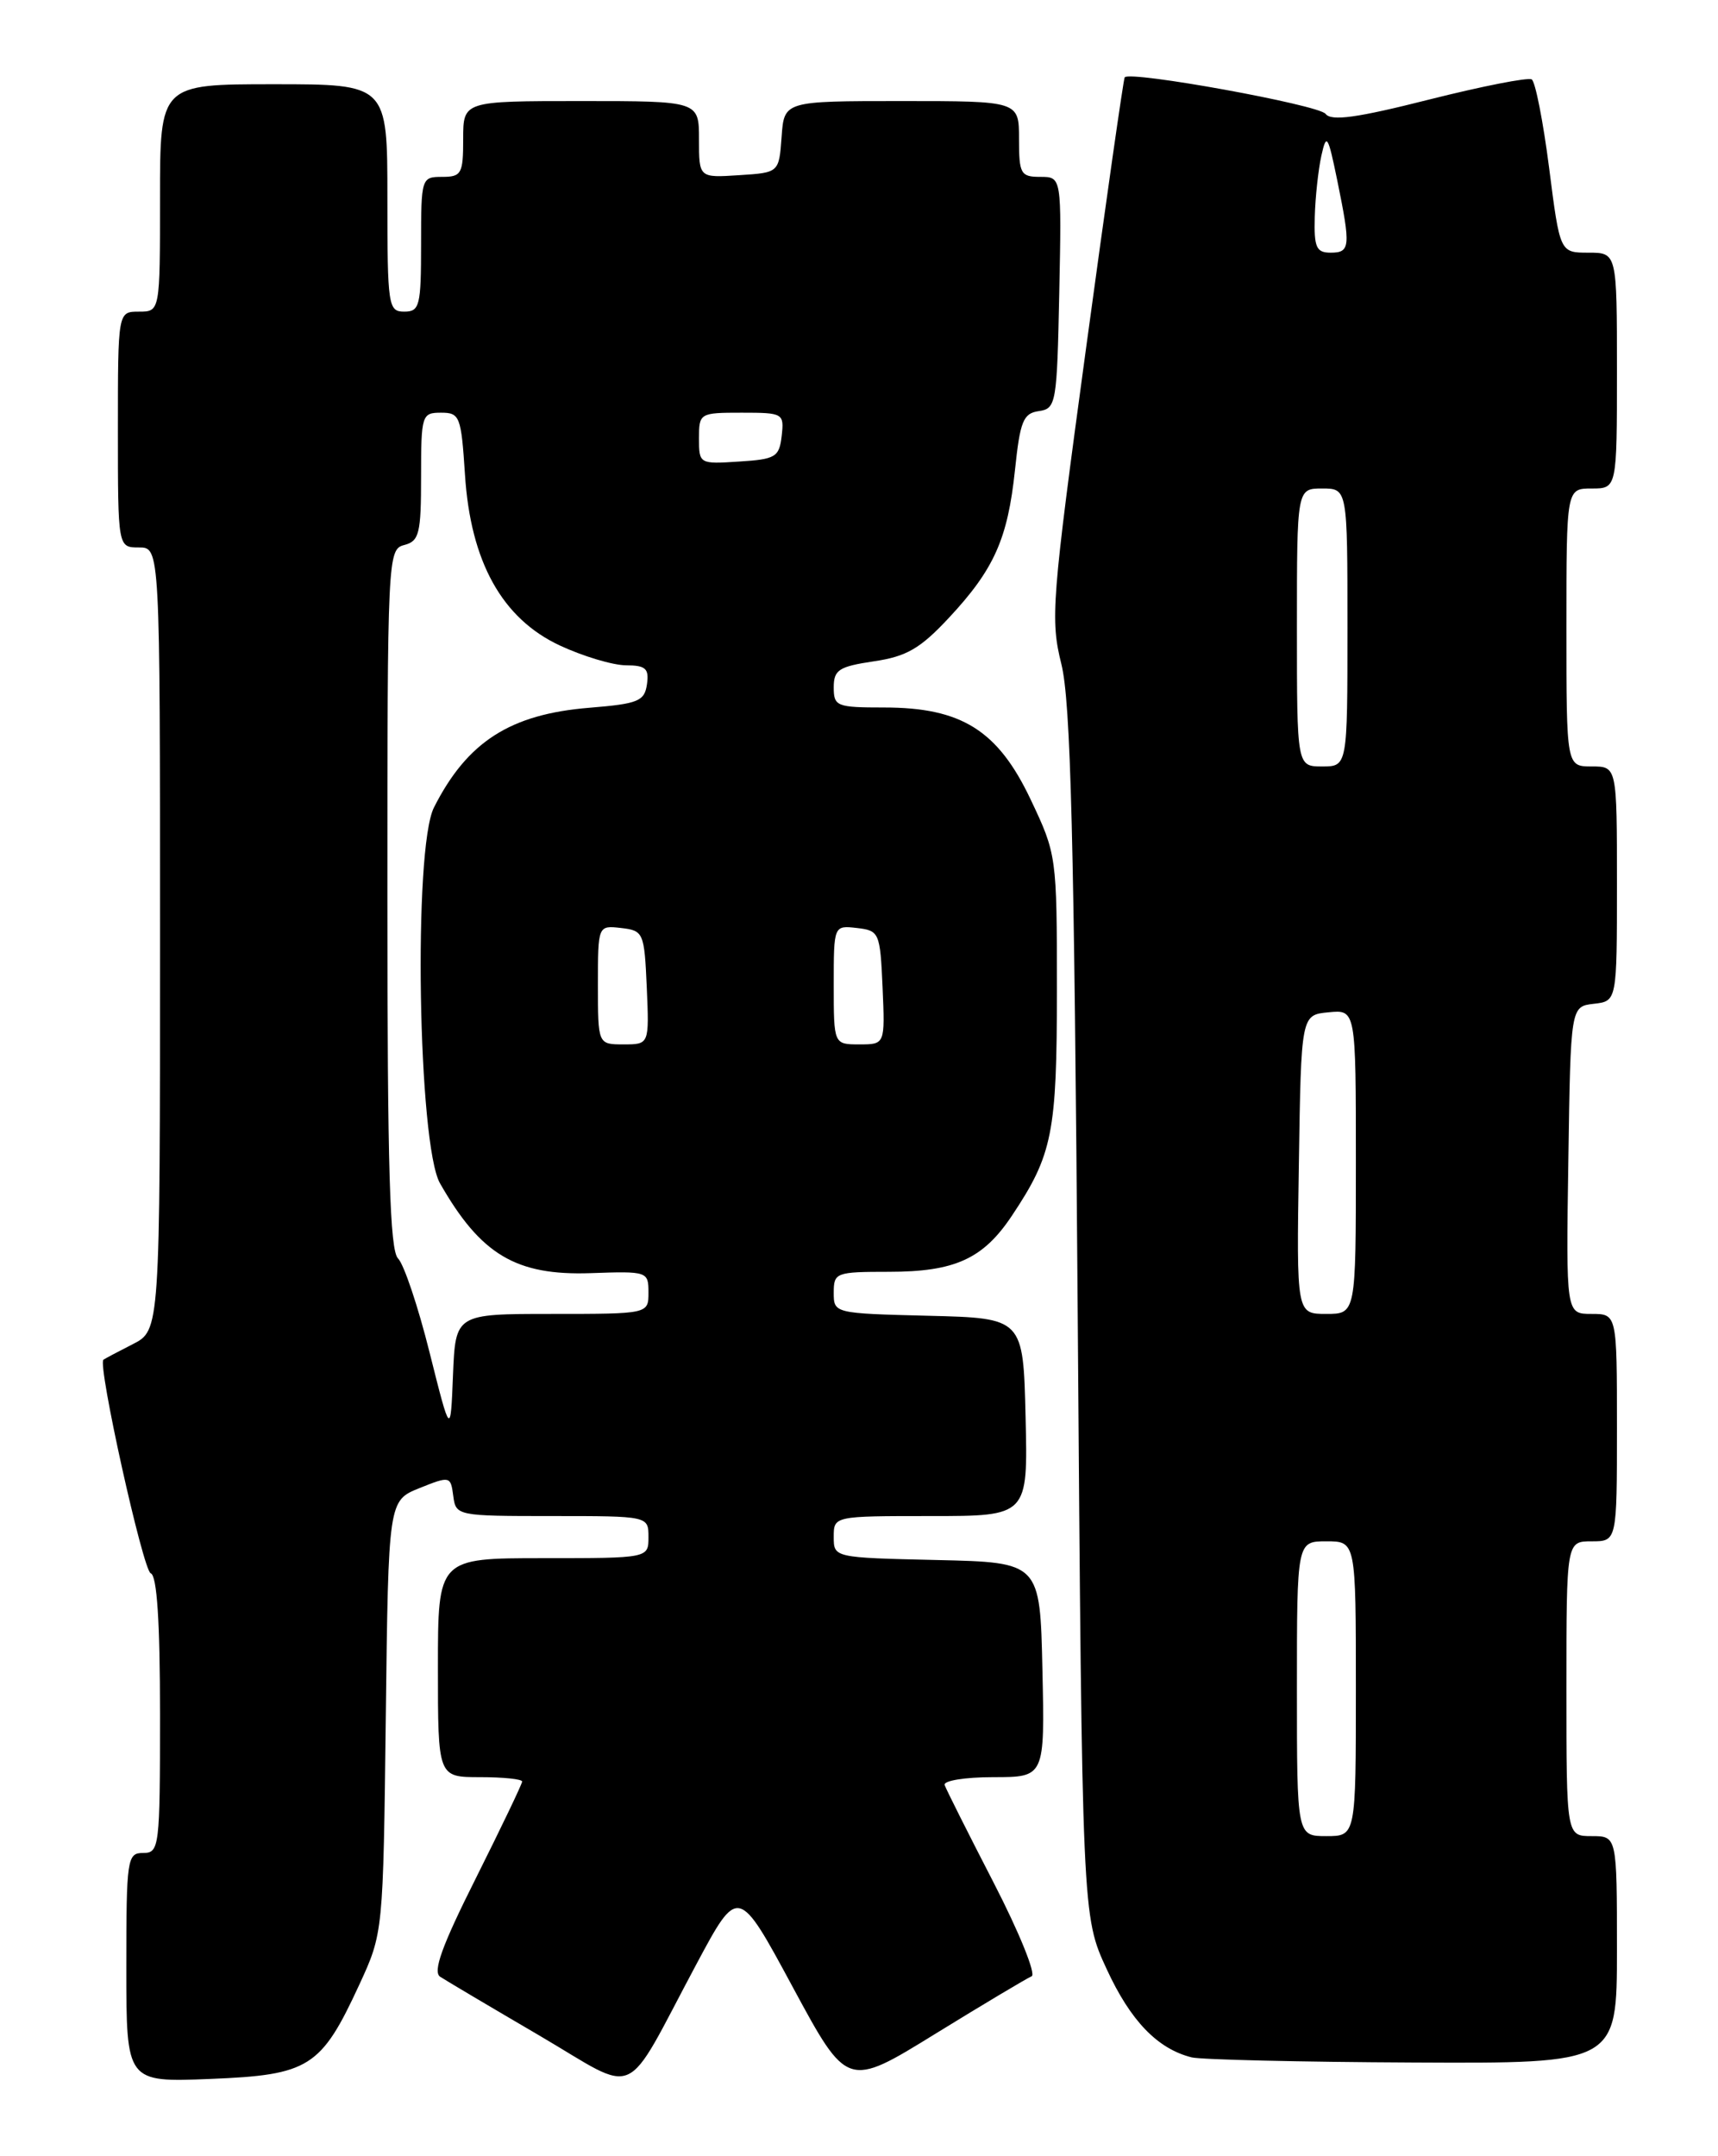 <?xml version="1.0" encoding="UTF-8" standalone="no"?>
<!DOCTYPE svg PUBLIC "-//W3C//DTD SVG 1.1//EN" "http://www.w3.org/Graphics/SVG/1.1/DTD/svg11.dtd" >
<svg xmlns="http://www.w3.org/2000/svg" xmlns:xlink="http://www.w3.org/1999/xlink" version="1.1" viewBox="0 0 204 256">
 <g >
 <path fill="currentColor"
d=" M 82.69 233.21 C 87.66 223.92 87.66 223.92 94.13 235.92 C 100.61 247.92 100.61 247.92 111.05 241.48 C 116.80 237.94 121.95 234.87 122.50 234.64 C 123.05 234.42 121.03 229.43 118.00 223.55 C 114.97 217.68 112.35 212.45 112.17 211.94 C 111.98 211.42 114.58 211.00 117.95 211.00 C 124.06 211.00 124.06 211.00 123.78 198.25 C 123.50 185.50 123.50 185.50 111.25 185.22 C 99.00 184.94 99.00 184.94 99.00 182.47 C 99.00 180.00 99.00 180.00 110.53 180.00 C 122.06 180.00 122.06 180.00 121.78 168.25 C 121.50 156.50 121.50 156.50 110.25 156.22 C 99.03 155.94 99.00 155.93 99.00 153.47 C 99.00 151.10 99.25 151.00 105.55 151.00 C 113.39 151.00 116.75 149.47 120.17 144.32 C 124.99 137.09 125.50 134.51 125.50 117.50 C 125.50 101.66 125.47 101.43 122.38 94.92 C 118.49 86.71 114.17 84.00 104.97 84.00 C 99.34 84.00 99.00 83.86 99.00 81.61 C 99.00 79.53 99.61 79.14 103.75 78.52 C 107.64 77.95 109.26 77.01 112.65 73.38 C 118.04 67.61 119.66 63.99 120.52 55.81 C 121.13 49.99 121.50 49.07 123.36 48.81 C 125.41 48.51 125.51 47.94 125.78 34.75 C 126.06 21.00 126.06 21.00 123.53 21.00 C 121.20 21.00 121.00 20.65 121.00 16.50 C 121.00 12.00 121.00 12.00 107.06 12.00 C 93.11 12.00 93.11 12.00 92.81 16.25 C 92.50 20.50 92.50 20.50 87.75 20.80 C 83.00 21.11 83.00 21.11 83.00 16.55 C 83.00 12.00 83.00 12.00 69.00 12.00 C 55.00 12.00 55.00 12.00 55.00 16.50 C 55.00 20.63 54.80 21.00 52.50 21.00 C 50.04 21.00 50.00 21.13 50.00 29.00 C 50.00 36.33 49.83 37.00 48.00 37.00 C 46.10 37.00 46.00 36.33 46.00 23.50 C 46.00 10.00 46.00 10.00 32.50 10.00 C 19.00 10.00 19.00 10.00 19.00 23.50 C 19.00 37.00 19.00 37.00 16.50 37.00 C 14.00 37.00 14.00 37.00 14.00 51.00 C 14.00 65.00 14.00 65.00 16.50 65.00 C 19.00 65.00 19.00 65.00 19.00 111.47 C 19.00 157.95 19.00 157.95 15.75 159.60 C 13.96 160.51 12.40 161.34 12.28 161.44 C 11.56 162.01 16.99 186.50 17.90 186.80 C 18.64 187.05 19.00 192.54 19.00 203.58 C 19.00 219.33 18.92 220.00 17.00 220.00 C 15.10 220.00 15.00 220.67 15.00 233.62 C 15.00 247.23 15.00 247.23 24.96 246.83 C 36.71 246.36 38.12 245.47 42.65 235.67 C 45.50 229.50 45.50 229.50 45.81 203.83 C 46.12 178.17 46.12 178.17 49.81 176.68 C 53.43 175.23 53.51 175.25 53.82 177.60 C 54.13 179.97 54.25 180.00 65.57 180.00 C 77.00 180.00 77.00 180.00 77.00 182.50 C 77.00 185.00 77.00 185.00 64.50 185.00 C 52.00 185.00 52.00 185.00 52.00 198.00 C 52.00 211.00 52.00 211.00 57.00 211.00 C 59.75 211.00 62.00 211.23 62.00 211.52 C 62.00 211.80 59.53 216.95 56.52 222.97 C 52.47 231.03 51.36 234.11 52.27 234.70 C 52.94 235.14 58.22 238.27 64.00 241.65 C 76.10 248.74 73.85 249.75 82.69 233.21 Z  M 192.00 231.50 C 192.00 218.00 192.00 218.00 189.00 218.00 C 186.00 218.00 186.00 218.00 186.00 200.50 C 186.00 183.00 186.00 183.00 189.00 183.00 C 192.00 183.00 192.00 183.00 192.00 169.50 C 192.00 156.00 192.00 156.00 188.98 156.00 C 185.95 156.00 185.95 156.00 186.23 137.75 C 186.50 119.50 186.50 119.50 189.25 119.18 C 192.00 118.87 192.00 118.87 192.00 104.93 C 192.00 91.00 192.00 91.00 189.00 91.00 C 186.00 91.00 186.00 91.00 186.00 74.50 C 186.00 58.00 186.00 58.00 189.00 58.00 C 192.00 58.00 192.00 58.00 192.00 44.00 C 192.00 30.00 192.00 30.00 188.61 30.00 C 185.23 30.00 185.23 30.00 183.95 19.96 C 183.24 14.43 182.31 9.69 181.88 9.43 C 181.45 9.16 175.97 10.24 169.70 11.82 C 161.09 14.00 158.08 14.41 157.40 13.52 C 156.60 12.45 134.20 8.38 133.55 9.18 C 133.41 9.35 131.34 23.83 128.96 41.35 C 124.87 71.40 124.71 73.52 126.03 78.85 C 127.14 83.32 127.55 99.40 127.97 156.00 C 128.50 227.50 128.50 227.50 131.41 233.79 C 134.24 239.93 137.44 243.25 141.50 244.27 C 142.60 244.54 154.41 244.82 167.75 244.88 C 192.00 245.00 192.00 245.00 192.00 231.50 Z  M 51.01 160.58 C 49.65 155.13 47.96 150.10 47.26 149.41 C 46.29 148.43 46.00 138.75 46.00 106.69 C 46.00 66.07 46.04 65.22 48.00 64.71 C 49.78 64.25 50.00 63.35 50.00 56.59 C 50.00 49.27 50.09 49.00 52.37 49.00 C 54.60 49.00 54.76 49.42 55.21 56.32 C 55.87 66.71 59.62 73.45 66.50 76.65 C 69.25 77.93 72.77 78.98 74.32 78.99 C 76.67 79.00 77.09 79.37 76.82 81.25 C 76.53 83.25 75.79 83.56 70.00 84.03 C 60.59 84.79 55.48 88.06 51.53 95.87 C 49.06 100.74 49.63 135.92 52.25 140.50 C 57.08 148.97 61.27 151.46 70.12 151.16 C 76.88 150.92 77.00 150.96 77.00 153.46 C 77.00 156.00 77.00 156.00 65.54 156.00 C 54.09 156.00 54.09 156.00 53.79 163.25 C 53.50 170.50 53.50 170.50 51.01 160.58 Z  M 71.00 116.93 C 71.00 109.87 71.00 109.87 73.75 110.18 C 76.41 110.49 76.51 110.71 76.80 117.25 C 77.09 124.00 77.09 124.00 74.05 124.00 C 71.00 124.00 71.00 124.00 71.00 116.93 Z  M 99.00 116.93 C 99.00 109.87 99.00 109.87 101.75 110.18 C 104.41 110.49 104.51 110.71 104.80 117.25 C 105.09 124.00 105.09 124.00 102.05 124.00 C 99.00 124.00 99.00 124.00 99.00 116.93 Z  M 83.00 52.05 C 83.00 49.05 83.08 49.00 88.07 49.00 C 93.00 49.00 93.12 49.07 92.82 51.75 C 92.53 54.27 92.10 54.53 87.75 54.80 C 83.05 55.11 83.00 55.08 83.00 52.05 Z  M 154.00 200.50 C 154.00 183.00 154.00 183.00 157.50 183.00 C 161.00 183.00 161.00 183.00 161.00 200.50 C 161.00 218.00 161.00 218.00 157.50 218.00 C 154.00 218.00 154.00 218.00 154.00 200.50 Z  M 154.23 138.25 C 154.50 120.50 154.50 120.50 157.75 120.19 C 161.00 119.87 161.00 119.87 161.00 137.94 C 161.00 156.00 161.00 156.00 157.48 156.00 C 153.95 156.00 153.95 156.00 154.23 138.25 Z  M 154.00 74.50 C 154.00 58.00 154.00 58.00 157.00 58.00 C 160.00 58.00 160.00 58.00 160.00 74.50 C 160.00 91.00 160.00 91.00 157.00 91.00 C 154.00 91.00 154.00 91.00 154.00 74.50 Z  M 156.12 25.75 C 156.18 23.41 156.54 20.15 156.90 18.50 C 157.51 15.76 157.68 16.02 158.79 21.42 C 160.40 29.30 160.34 30.00 158.00 30.00 C 156.30 30.00 156.02 29.37 156.12 25.75 Z "/>
</g>
</svg>